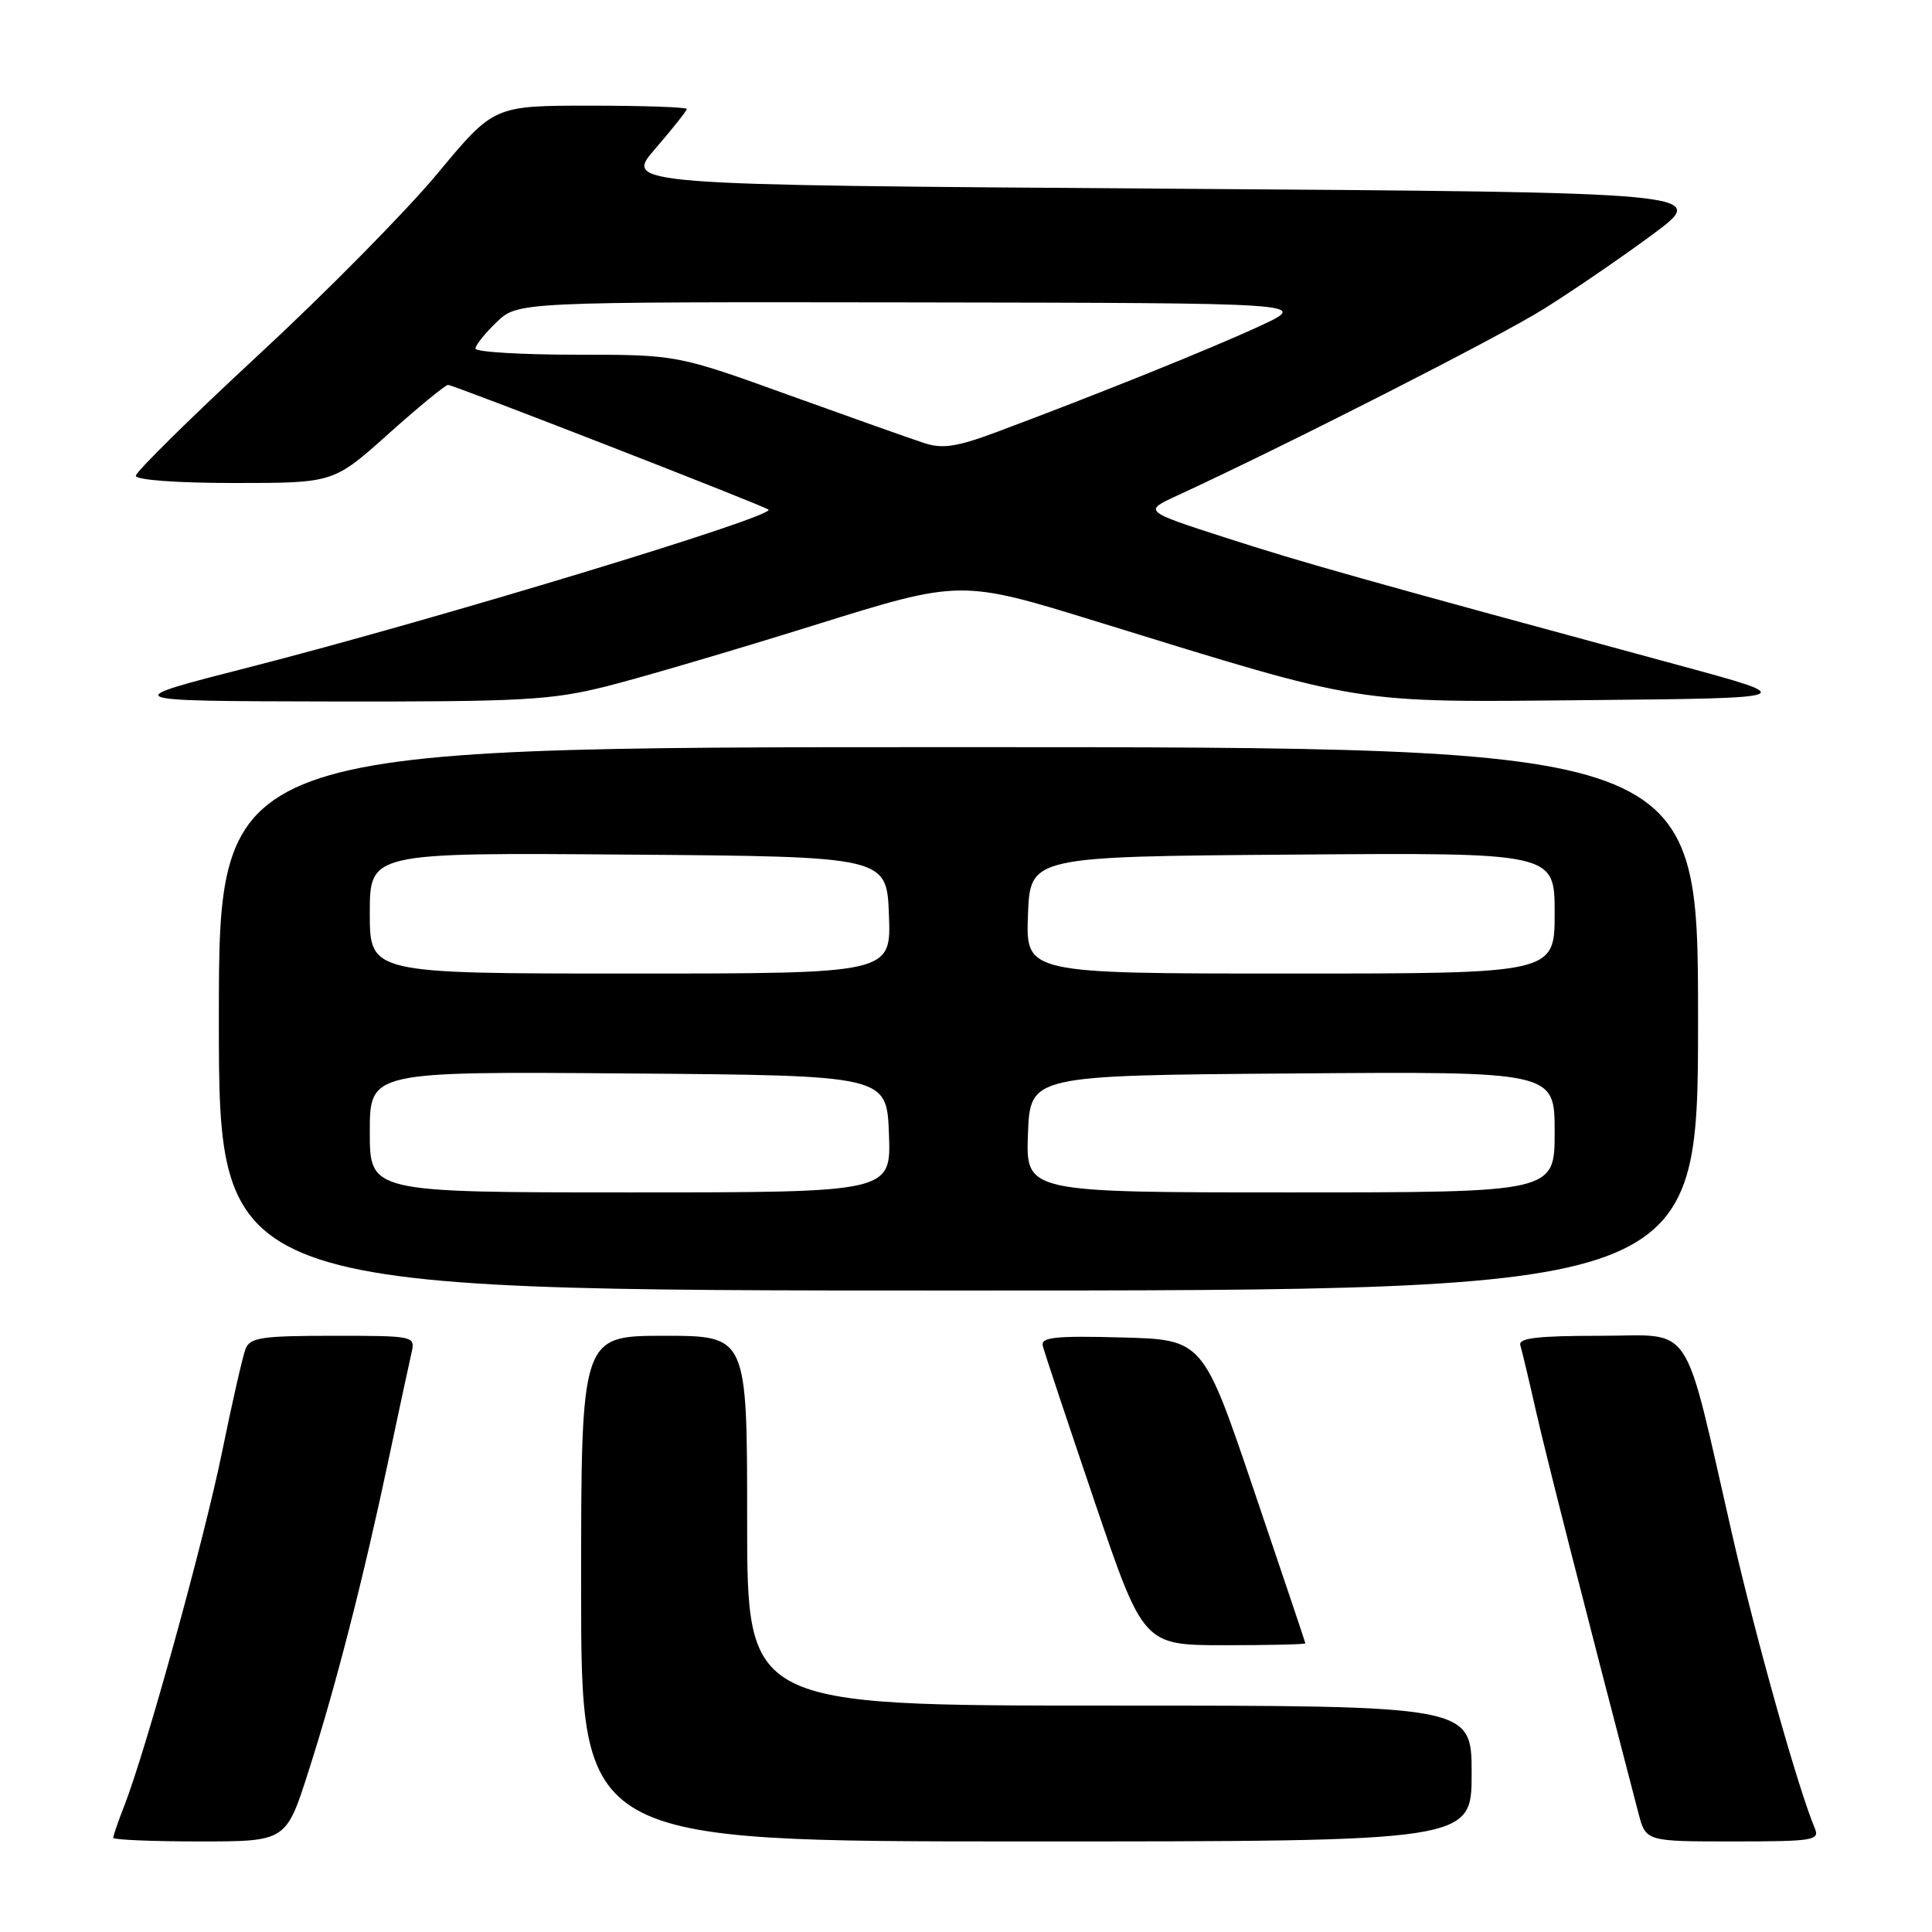 <?xml version="1.0" encoding="UTF-8" standalone="no"?>
<!DOCTYPE svg PUBLIC "-//W3C//DTD SVG 1.1//EN" "http://www.w3.org/Graphics/SVG/1.1/DTD/svg11.dtd" >
<svg xmlns="http://www.w3.org/2000/svg" xmlns:xlink="http://www.w3.org/1999/xlink" version="1.1" viewBox="0 0 256 256">
 <g >
 <path fill="currentColor"
d=" M 40.88 234.70 C 44.47 223.52 48.16 209.14 51.52 193.25 C 52.89 186.79 54.24 180.49 54.53 179.25 C 55.03 177.02 54.93 177.00 44.13 177.00 C 34.66 177.00 33.12 177.23 32.53 178.75 C 32.16 179.71 30.76 185.84 29.43 192.37 C 27.05 204.04 19.36 231.87 16.47 239.27 C 15.66 241.34 15.00 243.26 15.00 243.52 C 15.00 243.78 20.15 244.00 26.45 244.00 C 37.91 244.00 37.91 244.00 40.88 234.70 Z  M 195.00 235.00 C 195.00 226.00 195.00 226.00 147.00 226.00 C 99.00 226.00 99.00 226.00 99.00 201.50 C 99.00 177.00 99.00 177.00 88.00 177.00 C 77.00 177.00 77.00 177.00 77.00 210.50 C 77.00 244.00 77.00 244.00 136.00 244.00 C 195.00 244.00 195.00 244.00 195.00 235.00 Z  M 240.47 242.25 C 238.28 237.06 232.78 217.52 229.56 203.50 C 222.89 174.39 224.62 177.00 212.00 177.00 C 203.71 177.00 201.16 177.30 201.45 178.25 C 201.66 178.94 202.60 182.88 203.53 187.00 C 204.92 193.11 209.88 212.57 217.10 240.25 C 218.08 244.00 218.08 244.00 229.65 244.00 C 240.28 244.00 241.15 243.86 240.47 242.25 Z  M 172.97 217.75 C 172.95 217.61 169.89 208.50 166.16 197.50 C 159.39 177.50 159.39 177.50 148.61 177.22 C 139.84 176.98 137.90 177.19 138.17 178.32 C 138.35 179.08 141.43 188.32 145.00 198.85 C 151.50 217.99 151.50 217.99 162.25 218.00 C 168.16 218.00 172.99 217.89 172.97 217.75 Z  M 225.00 135.00 C 225.00 99.00 225.00 99.00 127.00 99.00 C 29.00 99.00 29.00 99.00 29.00 135.00 C 29.00 171.00 29.00 171.00 127.00 171.00 C 225.00 171.00 225.00 171.00 225.00 135.00 Z  M 80.33 90.95 C 84.83 89.82 97.23 86.17 107.90 82.84 C 127.29 76.79 127.29 76.79 145.40 82.38 C 181.32 93.46 178.86 93.07 210.61 92.77 C 238.50 92.50 238.50 92.50 222.50 88.16 C 180.55 76.78 172.74 74.59 162.50 71.28 C 151.50 67.73 151.50 67.73 156.00 65.66 C 170.36 59.04 198.51 44.72 204.50 40.97 C 208.35 38.57 214.88 34.10 219.00 31.05 C 226.50 25.50 226.50 25.50 154.59 25.00 C 82.67 24.50 82.67 24.50 86.84 19.69 C 89.13 17.04 91.00 14.68 91.00 14.44 C 91.00 14.20 85.25 14.00 78.22 14.00 C 65.44 14.00 65.44 14.00 57.97 22.99 C 53.86 27.94 43.19 38.76 34.25 47.03 C 25.31 55.31 18.00 62.52 18.00 63.04 C 18.00 63.60 23.42 64.00 31.10 64.00 C 44.20 64.00 44.20 64.00 51.46 57.50 C 55.46 53.92 59.02 51.00 59.37 51.00 C 60.09 51.00 101.30 67.04 101.83 67.53 C 102.80 68.41 57.86 82.05 33.00 88.42 C 15.50 92.89 15.50 92.89 43.83 92.95 C 69.20 92.99 73.02 92.78 80.33 90.95 Z  M 49.00 149.99 C 49.00 141.97 49.00 141.97 83.25 142.24 C 117.50 142.50 117.50 142.50 117.79 150.25 C 118.08 158.00 118.08 158.00 83.54 158.00 C 49.00 158.00 49.00 158.00 49.00 149.99 Z  M 136.21 150.25 C 136.50 142.50 136.50 142.50 171.25 142.24 C 206.00 141.97 206.00 141.97 206.00 149.99 C 206.00 158.00 206.00 158.00 170.96 158.00 C 135.92 158.00 135.92 158.00 136.21 150.25 Z  M 49.00 120.99 C 49.00 112.97 49.00 112.97 83.25 113.24 C 117.50 113.50 117.50 113.50 117.79 121.25 C 118.08 129.00 118.08 129.00 83.54 129.00 C 49.00 129.00 49.00 129.00 49.00 120.99 Z  M 136.21 121.25 C 136.50 113.50 136.50 113.50 171.25 113.24 C 206.00 112.97 206.00 112.97 206.00 120.99 C 206.00 129.00 206.00 129.00 170.96 129.00 C 135.92 129.00 135.92 129.00 136.21 121.25 Z  M 122.50 58.72 C 120.85 58.19 112.80 55.33 104.61 52.38 C 89.71 47.00 89.71 47.00 76.36 47.00 C 69.01 47.00 63.00 46.63 63.00 46.19 C 63.00 45.74 64.26 44.16 65.80 42.69 C 68.61 40.00 68.61 40.00 121.05 40.07 C 173.50 40.15 173.50 40.15 167.00 43.17 C 160.68 46.11 145.22 52.34 132.00 57.27 C 126.83 59.20 124.89 59.50 122.50 58.72 Z "/>
</g>
</svg>